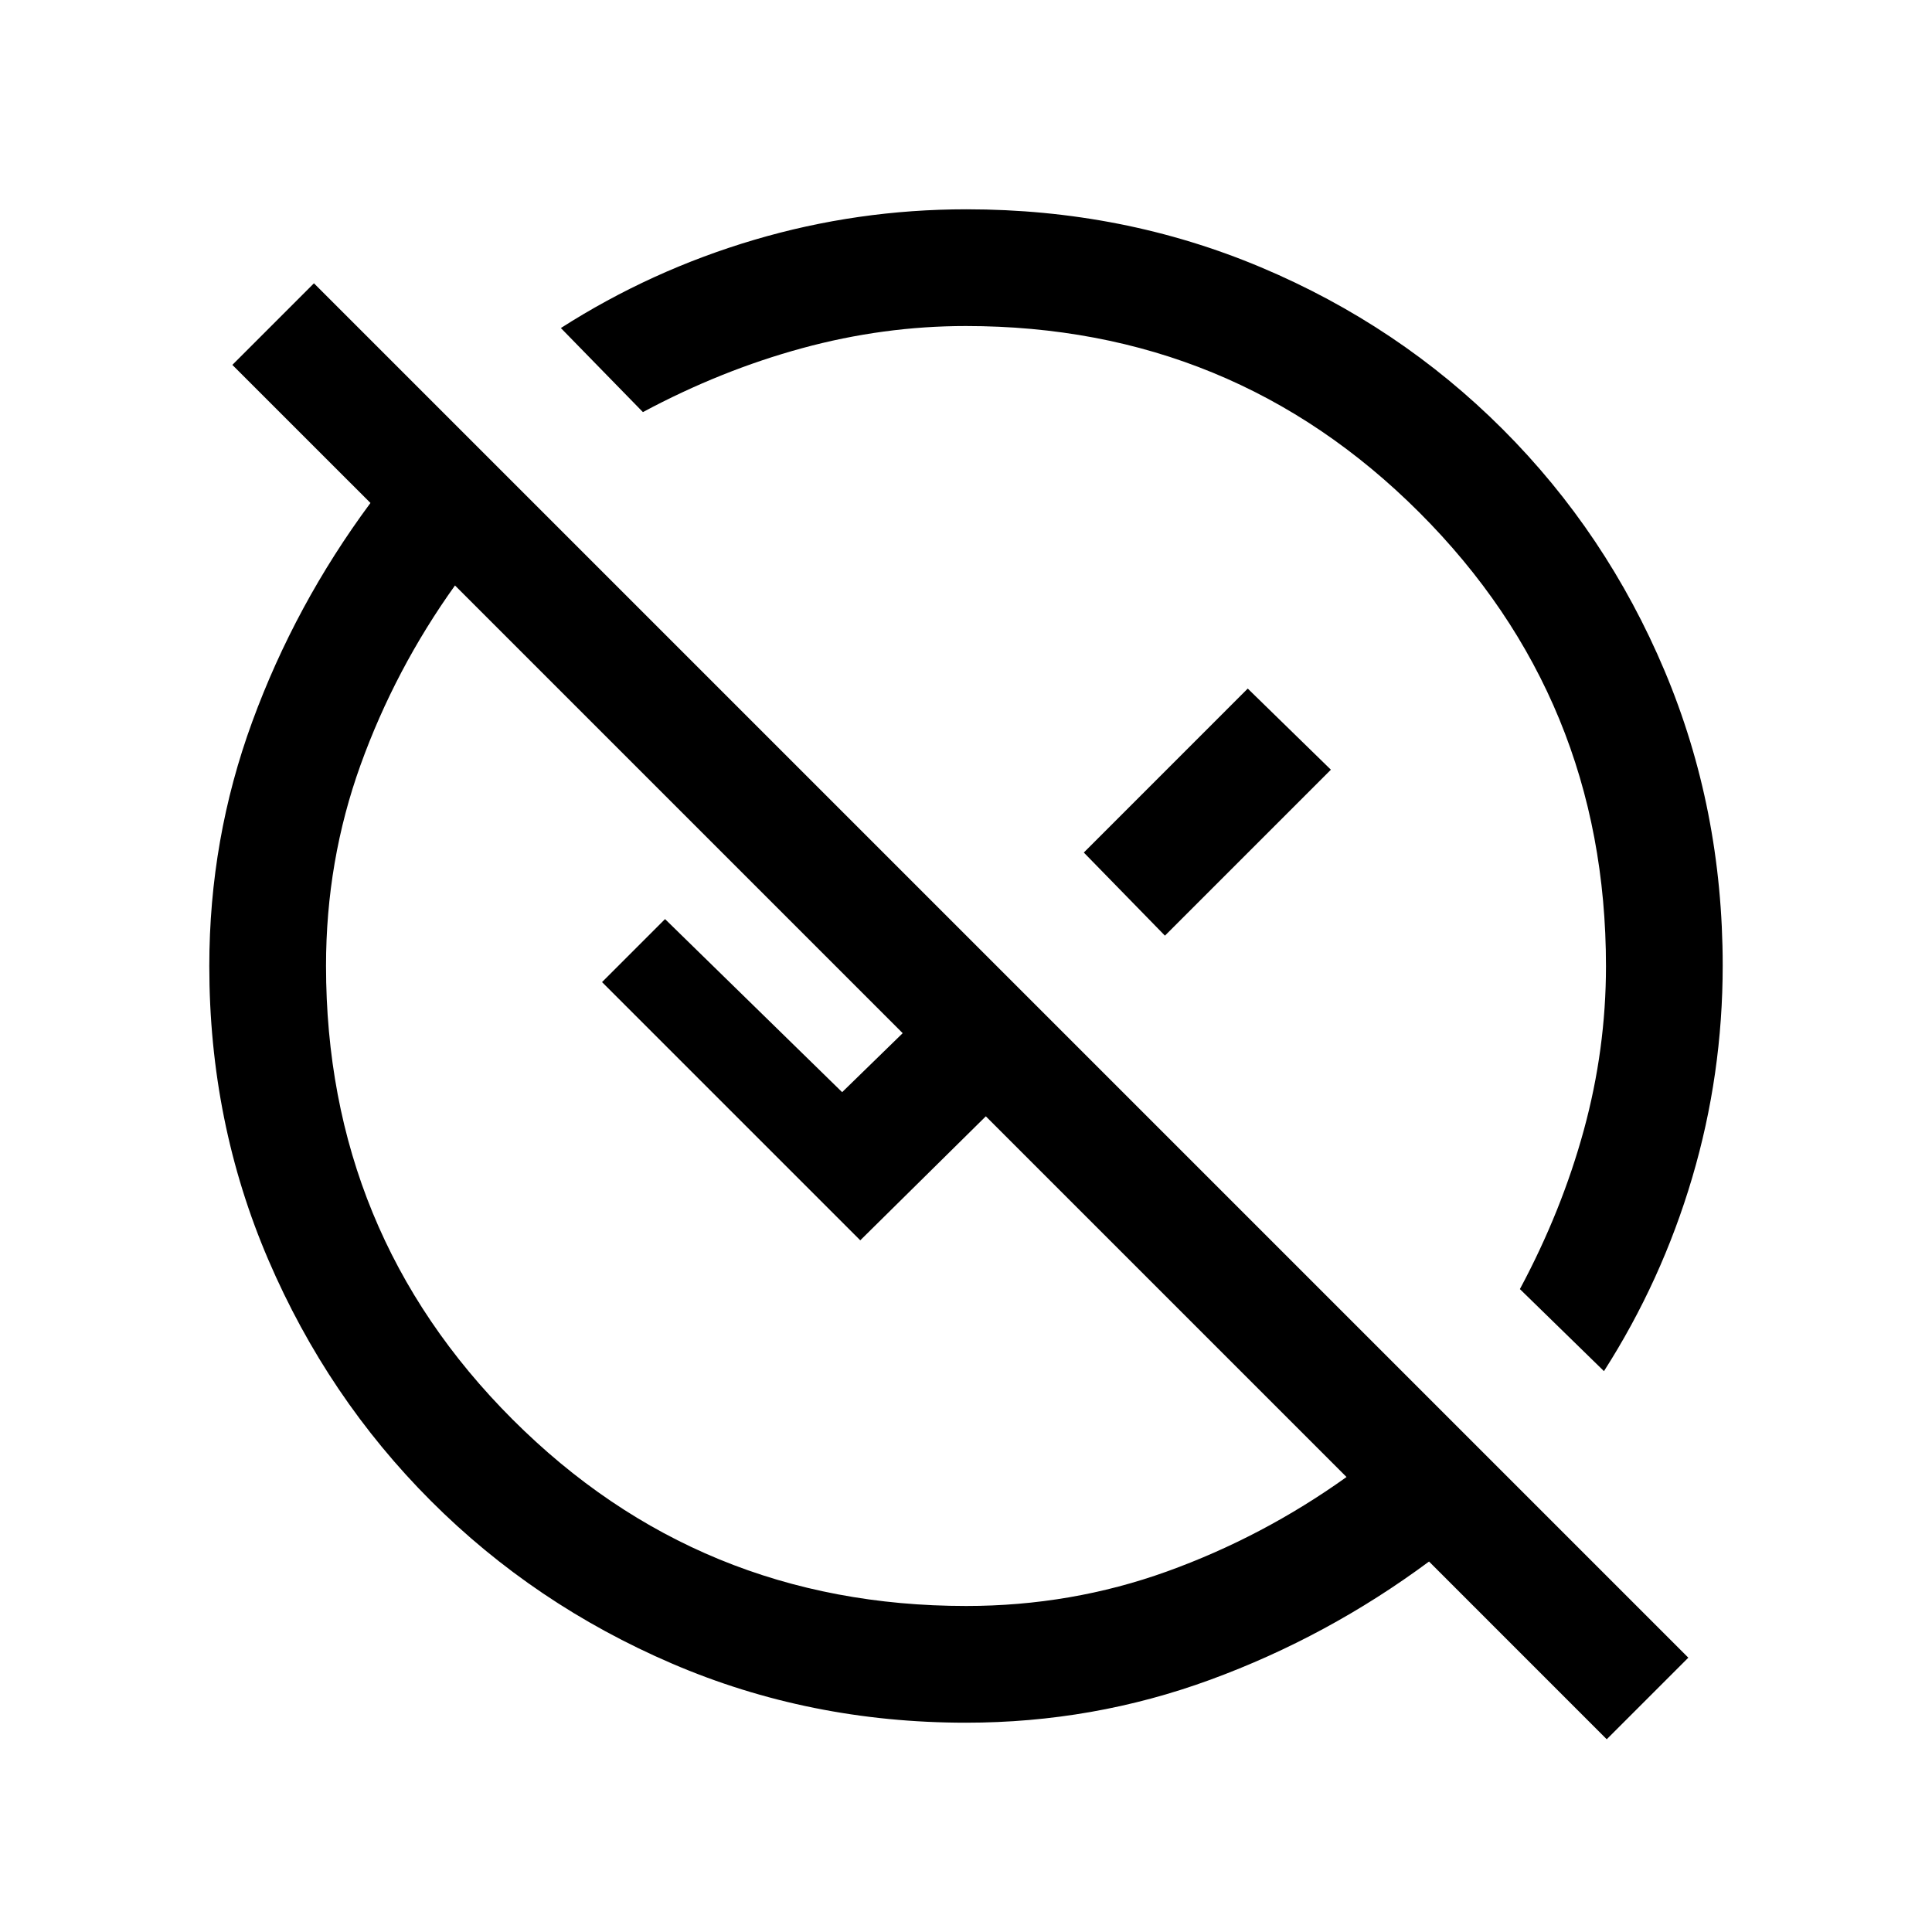 <svg xmlns="http://www.w3.org/2000/svg" height="20" viewBox="0 -960 960 960" width="20"><path d="m798.38-95.77-88.3-88.31q-50.46 37.39-108.68 58.73Q543.17-104 480-104q-77.72 0-146.07-29.37t-119.77-80.79q-51.42-51.42-80.79-119.77Q104-402.28 104-480q0-63.17 21.35-121.4 21.34-58.22 58.73-108.68l-68.62-68.61L156-819.23l682.92 682.92-40.54 40.54ZM480.11-162q52.16 0 99.76-17.15 47.59-17.16 89.21-46.93L489.85-405.31l-62.39 61.62L299.15-472l31.31-31.31 88 86 30.08-29.31-222.46-222.46q-29.77 41.62-46.93 89.21Q162-532.27 162-480.11q0 132.72 92.69 225.42Q347.39-162 480.11-162ZM797-278.69l-41.77-40.77Q776-358.23 787-398.48q11-40.25 11-81.41 0-132.72-92.69-225.42Q612.61-798 479.89-798q-40.89 0-81.27 11-40.39 11-79.16 31.77L278.69-797q44.8-28.66 96.09-43.83Q426.07-856 480.27-856q77.86 0 146.35 28.85Q695.1-798.3 746.7-746.7q51.6 51.6 80.45 120.08Q856-558.13 856-480.27q0 54.2-15.17 105.49-15.17 51.29-43.83 96.09ZM578.85-495.08l-40.31-41.3L620-617.85l41.31 40.31-82.46 82.46Zm-45.39-46.38Zm-95.77 103.77Z"/></svg>